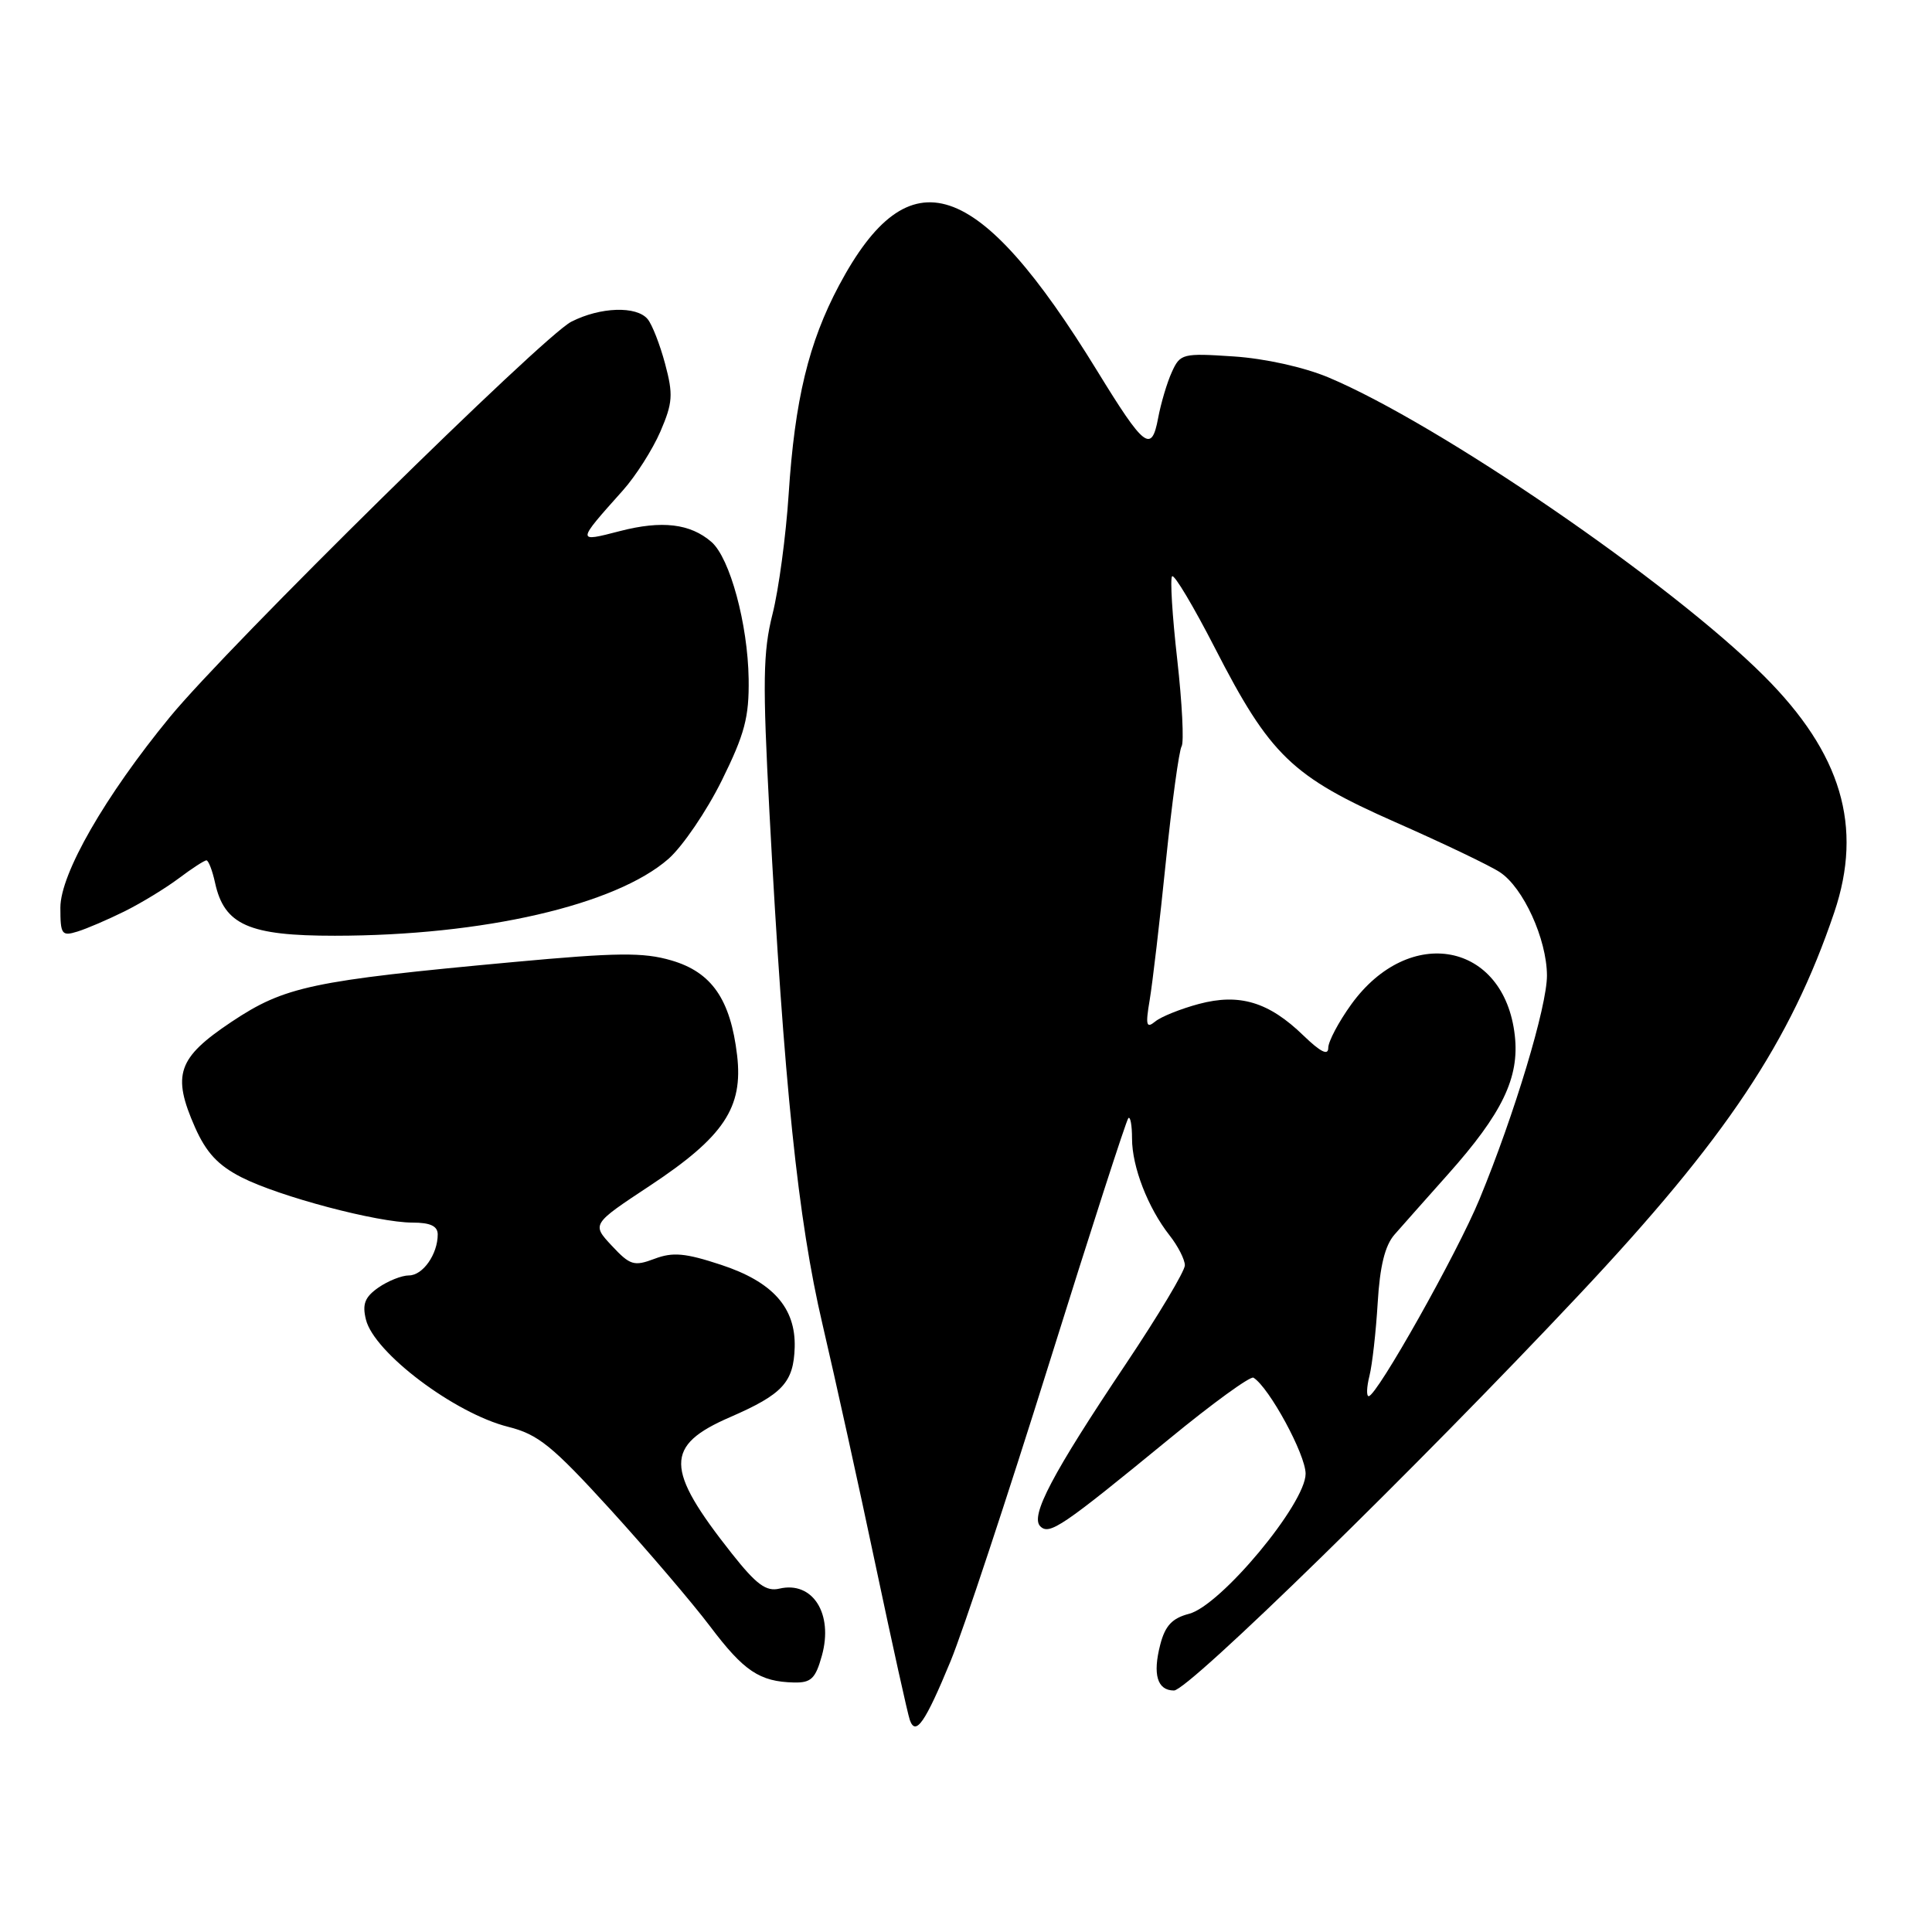 <?xml version="1.0" encoding="UTF-8" standalone="no"?>
<!DOCTYPE svg PUBLIC "-//W3C//DTD SVG 1.1//EN" "http://www.w3.org/Graphics/SVG/1.1/DTD/svg11.dtd" >
<svg xmlns="http://www.w3.org/2000/svg" xmlns:xlink="http://www.w3.org/1999/xlink" version="1.1" viewBox="0 0 256 256">
 <g >
 <path fill="currentColor"
d=" M 125.95 220.13 C 127.62 216.08 133.49 198.34 139.00 180.71 C 144.51 163.08 149.24 148.43 149.51 148.16 C 149.78 147.89 150.00 149.11 150.00 150.87 C 150.00 154.61 152.11 160.05 154.97 163.69 C 156.09 165.11 157.00 166.90 157.00 167.66 C 157.00 168.43 153.47 174.33 149.15 180.78 C 139.45 195.26 136.48 200.88 137.84 202.24 C 139.05 203.45 140.72 202.31 154.93 190.66 C 160.66 185.95 165.68 182.31 166.09 182.55 C 168.17 183.84 173.00 192.73 173.00 195.28 C 173.00 199.24 161.76 212.75 157.55 213.84 C 155.32 214.42 154.39 215.41 153.74 217.92 C 152.71 221.89 153.35 224.00 155.56 224.00 C 157.47 224.00 187.85 194.32 209.19 171.61 C 228.71 150.85 237.24 138.07 243.05 120.89 C 246.89 109.52 244.01 99.82 233.74 89.57 C 221.35 77.19 190.61 56.13 176.00 50.00 C 172.77 48.65 167.59 47.50 163.46 47.23 C 156.71 46.78 156.38 46.86 155.28 49.29 C 154.64 50.68 153.82 53.45 153.45 55.44 C 152.58 60.06 151.63 59.32 145.40 49.17 C 129.55 23.35 120.49 20.34 111.18 37.81 C 107.15 45.38 105.31 52.99 104.50 65.50 C 104.14 71.00 103.18 78.15 102.36 81.38 C 101.10 86.38 101.04 90.36 101.96 107.72 C 103.88 143.73 105.73 161.62 108.99 175.50 C 110.66 182.65 113.84 197.05 116.04 207.50 C 118.25 217.95 120.28 227.14 120.56 227.92 C 121.33 230.08 122.59 228.26 125.95 220.13 Z  M 108.91 219.36 C 110.44 213.82 107.68 209.47 103.28 210.50 C 101.52 210.92 100.23 209.97 96.97 205.85 C 88.07 194.59 88.04 191.55 96.76 187.77 C 103.70 184.75 105.16 183.17 105.30 178.53 C 105.45 173.27 102.38 169.84 95.53 167.59 C 90.80 166.03 89.15 165.88 86.72 166.80 C 84.01 167.82 83.49 167.66 81.07 165.07 C 78.40 162.21 78.40 162.21 86.12 157.11 C 95.91 150.63 98.49 146.77 97.67 139.83 C 96.79 132.41 94.31 128.82 88.96 127.26 C 85.24 126.17 81.77 126.21 68.00 127.48 C 41.27 129.95 37.73 130.70 30.66 135.41 C 23.52 140.18 22.76 142.40 25.85 149.40 C 27.33 152.73 28.90 154.42 32.00 156.00 C 37.00 158.55 50.02 162.00 54.66 162.00 C 57.02 162.00 58.00 162.46 58.00 163.57 C 58.00 166.19 56.03 169.00 54.19 169.00 C 53.23 169.00 51.41 169.73 50.14 170.61 C 48.34 171.87 47.98 172.80 48.49 174.86 C 49.57 179.24 60.24 187.28 67.33 189.06 C 71.31 190.06 73.15 191.55 80.86 200.00 C 85.76 205.39 91.72 212.36 94.09 215.50 C 98.57 221.44 100.65 222.83 105.20 222.94 C 107.48 222.99 108.06 222.43 108.91 219.36 Z  M 16.50 120.76 C 18.70 119.67 21.93 117.70 23.68 116.39 C 25.43 115.07 27.09 114.00 27.35 114.00 C 27.62 114.00 28.14 115.34 28.50 116.99 C 29.72 122.56 32.98 124.00 44.38 123.99 C 64.03 123.98 81.59 119.93 88.58 113.80 C 90.45 112.15 93.63 107.48 95.64 103.42 C 98.68 97.26 99.27 95.04 99.20 89.97 C 99.09 82.69 96.72 73.94 94.27 71.81 C 91.47 69.38 87.71 68.93 82.15 70.37 C 76.37 71.87 76.36 71.89 82.52 65.00 C 84.24 63.08 86.48 59.55 87.51 57.17 C 89.14 53.38 89.22 52.28 88.13 48.21 C 87.45 45.66 86.41 43.00 85.82 42.29 C 84.35 40.51 79.54 40.67 75.70 42.63 C 71.92 44.56 30.22 85.62 22.52 95.00 C 13.91 105.49 8.00 115.78 8.00 120.27 C 8.00 123.82 8.18 124.08 10.25 123.44 C 11.49 123.06 14.30 121.85 16.50 120.76 Z  M 181.46 182.31 C 181.83 180.83 182.32 176.48 182.55 172.65 C 182.84 167.78 183.51 165.04 184.78 163.59 C 185.79 162.44 188.97 158.85 191.85 155.62 C 199.07 147.52 201.35 142.79 200.72 137.21 C 199.33 124.84 186.76 122.44 179.06 133.07 C 177.38 135.40 176.00 138.00 176.00 138.85 C 176.00 139.91 174.98 139.40 172.73 137.23 C 168.13 132.76 164.24 131.59 158.85 133.03 C 156.46 133.67 153.86 134.71 153.08 135.35 C 151.89 136.32 151.77 135.87 152.34 132.50 C 152.71 130.30 153.68 122.06 154.48 114.19 C 155.29 106.32 156.23 99.44 156.57 98.89 C 156.90 98.34 156.64 93.17 155.99 87.39 C 155.33 81.60 155.03 76.64 155.31 76.36 C 155.60 76.07 158.15 80.35 160.98 85.86 C 168.29 100.11 171.18 102.89 184.91 108.95 C 191.19 111.72 197.41 114.69 198.74 115.57 C 201.84 117.60 204.95 124.42 204.98 129.24 C 205.00 133.31 200.69 147.64 196.04 158.90 C 193.09 166.06 182.43 185.00 181.36 185.00 C 181.04 185.00 181.09 183.79 181.46 182.31 Z "/>
</g>
</svg>